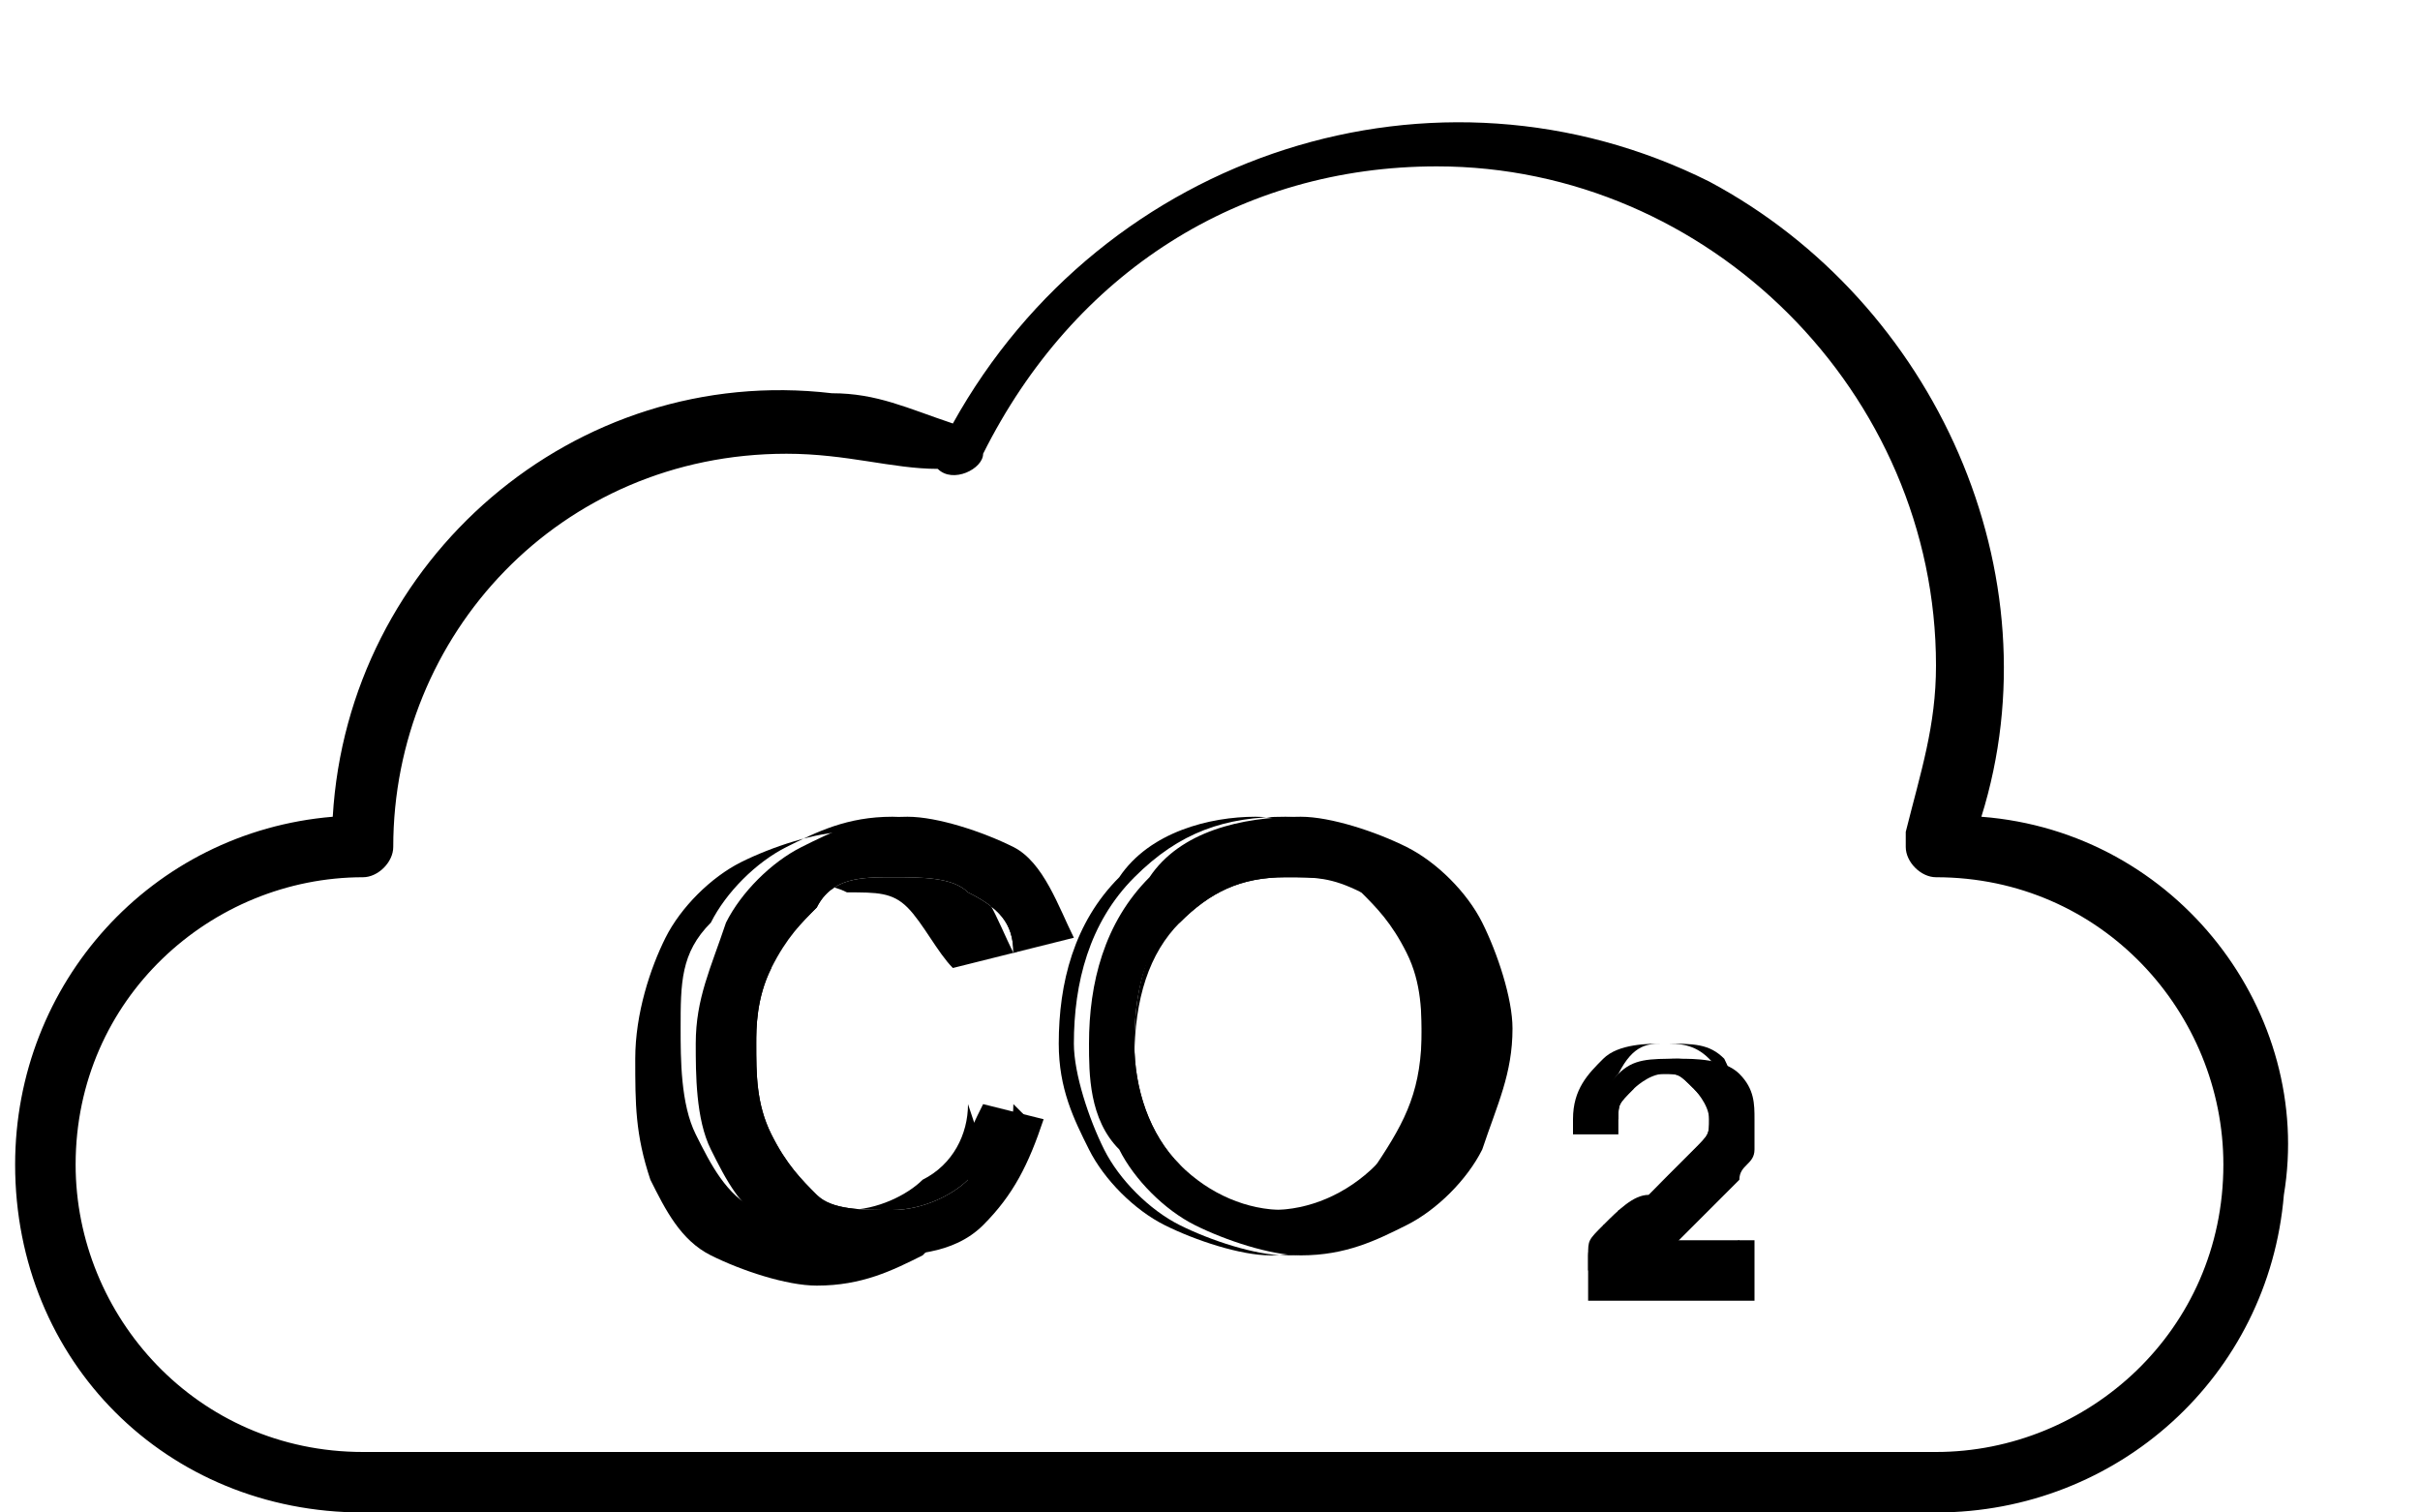 <svg width="16" height="10" viewBox="0 0 16 10" fill="none" xmlns="http://www.w3.org/2000/svg">
<path d="M5.2 3C3.7 3 2.6 4.2 2.6 5.6C2.6 5.7 2.5 5.8 2.4 5.8C1.4 5.8 0.5 6.6 0.5 7.7C0.5 8.7 1.3 9.6 2.4 9.6H12.8C13.8 9.6 14.7 8.8 14.7 7.7C14.7 6.7 13.9 5.8 12.8 5.8C12.7 5.8 12.6 5.7 12.6 5.6C12.6 5.6 12.6 5.6 12.6 5.5C12.7 5.1 12.8 4.8 12.8 4.4C12.8 2.6 11.3 1.1 9.5 1.1C8.2 1.1 7.1 1.8 6.5 3C6.5 3.1 6.3 3.2 6.2 3.1C5.9 3.1 5.6 3 5.2 3ZM12.8 10H2.4C1.1 10 0.1 9 0.1 7.7C0.1 6.5 1 5.5 2.2 5.4C2.3 3.7 3.8 2.4 5.5 2.6C5.8 2.6 6 2.7 6.3 2.8C7.3 1 9.5 0.3 11.3 1.2C12.8 2 13.6 3.8 13.1 5.4C14.4 5.5 15.3 6.7 15.1 7.9C15 9.1 14 10 12.8 10Z" fill="black"/>
<path d="M6.5 7.3L6.9 7.4C6.8 7.7 6.7 7.9 6.5 8.1C6.3 8.3 6 8.3 5.8 8.3C5.5 8.3 5.3 8.2 5.1 8.1C4.9 8 4.8 7.8 4.7 7.6C4.6 7.4 4.6 7.1 4.6 6.9C4.6 6.6 4.7 6.4 4.8 6.1C4.9 5.9 5.1 5.7 5.3 5.6C5.5 5.5 5.7 5.4 6 5.4C6.2 5.4 6.5 5.5 6.7 5.6C6.9 5.7 7 6 7.1 6.2L6.7 6.3C6.7 6.1 6.6 6 6.4 5.9C6.3 5.8 6.1 5.8 5.9 5.8C5.7 5.8 5.5 5.8 5.4 6C5.3 6.1 5.2 6.2 5.1 6.4C5 6.6 5 6.8 5 6.9C5 7.1 5 7.3 5.1 7.5C5.2 7.7 5.3 7.8 5.4 7.9C5.5 8 5.7 8 5.9 8C6.1 8 6.3 7.9 6.4 7.8C6.3 7.7 6.4 7.5 6.5 7.3Z" fill="black"/>
<path d="M7.5 6.9C7.5 7.2 7.6 7.5 7.8 7.7C8.2 8.1 8.8 8.1 9.1 7.7C9.3 7.5 9.4 7.2 9.4 6.9C9.4 6.7 9.4 6.5 9.3 6.3C9.2 6.1 9.1 6 9 5.9C8.9 5.8 8.7 5.8 8.5 5.8C8.2 5.8 8 5.9 7.8 6.1C7.6 6.2 7.5 6.5 7.5 6.9ZM7.2 6.9C7.2 6.5 7.3 6.1 7.6 5.8C7.8 5.5 8.2 5.4 8.6 5.4C8.8 5.4 9.1 5.5 9.3 5.6C9.5 5.7 9.7 5.9 9.8 6.1C9.9 6.3 10 6.6 10 6.8C10 7.1 9.9 7.3 9.8 7.6C9.7 7.8 9.5 8 9.3 8.1C9.1 8.2 8.9 8.3 8.6 8.3C8.4 8.3 8.1 8.2 7.9 8.1C7.7 8 7.5 7.8 7.4 7.6C7.2 7.4 7.2 7.1 7.2 6.9Z" fill="black"/>
<path d="M11.5 8.2V8.4H10.5V8.3C10.5 8.2 10.6 8.2 10.6 8.1C10.7 8 10.8 7.9 10.9 7.9C11 7.8 11.1 7.7 11.2 7.6C11.3 7.5 11.3 7.5 11.3 7.4C11.3 7.3 11.3 7.3 11.2 7.2C11.1 7.1 11.1 7.1 11 7.1C10.9 7.1 10.8 7.1 10.8 7.2C10.7 7.3 10.7 7.3 10.7 7.4H10.5C10.5 7.3 10.6 7.2 10.7 7.1C10.8 7 10.9 7 11.1 7C11.2 7 11.4 7 11.5 7.1C11.6 7.2 11.6 7.3 11.6 7.4C11.6 7.5 11.6 7.5 11.6 7.6C11.6 7.7 11.5 7.7 11.5 7.8C11.4 7.9 11.3 8 11.2 8.1C11.1 8.2 11 8.3 11 8.3L10.9 8.4L11.5 8.2Z" fill="black"/>
<path d="M6.4 7.3C6.4 7.5 6.3 7.7 6.1 7.8C6 7.9 5.8 8 5.6 8C5.4 8 5.3 8 5.1 7.9C5 7.8 4.8 7.7 4.8 7.5C4.7 7.3 4.7 7.1 4.7 6.9C4.7 6.7 4.7 6.5 4.8 6.4C4.9 6.2 5 6.1 5.1 6C5.3 5.9 5.4 5.8 5.6 5.9C5.8 5.9 5.9 5.9 6 6C6.1 6.1 6.2 6.3 6.3 6.4L6.7 6.3C6.6 6.1 6.5 5.8 6.3 5.7C6.1 5.6 5.8 5.5 5.6 5.5C5.4 5.5 5.1 5.6 4.9 5.7C4.7 5.8 4.5 6 4.4 6.2C4.3 6.4 4.2 6.7 4.2 7C4.2 7.3 4.2 7.5 4.3 7.8C4.4 8 4.5 8.2 4.7 8.3C4.9 8.4 5.2 8.5 5.4 8.5C5.7 8.5 5.9 8.4 6.1 8.3C6.3 8.1 6.5 7.9 6.5 7.6L6.4 7.3ZM6.8 7.4C6.7 7.7 6.6 7.9 6.4 8C6.2 8.2 5.9 8.2 5.7 8.2C5.4 8.2 5.2 8.1 5 8C4.8 7.9 4.7 7.7 4.6 7.5C4.5 7.3 4.5 7 4.5 6.8C4.5 6.5 4.5 6.3 4.7 6.1C4.8 5.9 5 5.7 5.2 5.6C5.4 5.5 5.6 5.4 5.9 5.4C6.1 5.4 6.4 5.5 6.6 5.6C6.8 5.7 6.9 5.9 7 6.2L6.7 6.3C6.7 6.1 6.6 6 6.4 5.9C6.3 5.8 6.1 5.8 5.9 5.8C5.7 5.8 5.5 5.8 5.4 6C5.3 6.1 5.1 6.3 5.1 6.4C5 6.6 5 6.8 5 6.9C5 7.1 5 7.3 5.1 7.5C5.2 7.7 5.3 7.8 5.4 7.9C5.5 8 5.7 8 5.9 8C6.1 8 6.3 7.9 6.4 7.8C6.6 7.7 6.7 7.5 6.7 7.3L6.8 7.4Z" fill="black"/>
<path d="M9.2 5.6C9 5.5 8.7 5.4 8.5 5.4C8.1 5.4 7.8 5.5 7.5 5.8C7.2 6.1 7.1 6.5 7.1 6.9C7.1 7.1 7.2 7.4 7.3 7.6C7.4 7.8 7.6 8 7.8 8.1C8 8.2 8.3 8.3 8.5 8.3C8.7 8.3 9 8.2 9.2 8.1C9.4 8 9.6 7.8 9.7 7.6C9.8 7.4 9.9 7.1 9.9 6.8C9.9 6.5 9.8 6.3 9.7 6C9.6 5.9 9.4 5.7 9.2 5.6ZM9.6 7.6C9.5 7.8 9.3 8 9.1 8.1C8.9 8.2 8.7 8.3 8.4 8.3C8.2 8.3 7.9 8.2 7.7 8.1C7.5 8 7.3 7.8 7.2 7.6C7.1 7.4 7 7.2 7 6.9C7 6.5 7.1 6.1 7.4 5.8C7.6 5.5 8 5.4 8.3 5.4C8.5 5.4 8.8 5.5 9 5.6C9.2 5.7 9.4 5.9 9.5 6.1C9.6 6.3 9.7 6.6 9.7 6.8C9.8 7.1 9.7 7.4 9.6 7.6Z" fill="black"/>
<path d="M9 5.9C8.8 5.8 8.7 5.8 8.5 5.8C8.2 5.8 8 5.9 7.8 6.1C7.6 6.3 7.5 6.6 7.5 7C7.5 7.3 7.6 7.6 7.8 7.8C8 8 8.2 8.1 8.5 8.1C8.8 8.1 9 8 9.2 7.8C9.4 7.6 9.5 7.3 9.5 7C9.5 6.8 9.5 6.6 9.4 6.4C9.3 6.1 9.2 6 9 5.9ZM9.1 7.7C8.7 8.1 8.1 8.1 7.8 7.7C7.6 7.5 7.5 7.2 7.5 6.9C7.5 6.5 7.6 6.2 7.8 6C8 5.8 8.2 5.7 8.5 5.7C8.7 5.7 8.8 5.7 9 5.8C9.1 5.9 9.3 6 9.3 6.2C9.4 6.4 9.4 6.6 9.4 6.8C9.4 7.2 9.3 7.4 9.1 7.7Z" fill="black"/>
<path d="M11.6 8.2H10.9C10.9 8.2 11 8.1 11.1 8C11.2 7.9 11.3 7.8 11.4 7.7C11.5 7.6 11.5 7.6 11.5 7.5C11.5 7.4 11.5 7.4 11.5 7.3C11.5 7.2 11.4 7 11.4 7C11.3 6.9 11.2 6.9 11 6.9C10.9 6.9 10.7 6.9 10.6 7C10.5 7.1 10.4 7.2 10.4 7.4V7.5H10.7V7.4C10.7 7.3 10.7 7.3 10.8 7.2C10.8 7.2 10.9 7.1 11 7.1C11.1 7.1 11.1 7.1 11.2 7.2C11.2 7.2 11.3 7.3 11.3 7.4C11.3 7.5 11.3 7.5 11.2 7.6C11.1 7.7 11 7.8 10.9 7.9C10.8 8 10.7 8.1 10.6 8.1C10.5 8.2 10.5 8.2 10.5 8.3C10.5 8.3 10.5 8.4 10.5 8.5V8.6H11.6V8.2ZM11.5 8.3H10.6C10.6 8.3 10.6 8.3 10.6 8.2C10.6 8.1 10.7 8.1 10.7 8C10.8 8 10.9 7.9 10.9 7.9C11 7.8 11.1 7.7 11.3 7.6C11.4 7.5 11.4 7.4 11.4 7.3C11.4 7.2 11.4 7.1 11.3 7.1C11.2 7 11.1 7 11.1 7C11 7 10.9 7 10.8 7.1C10.7 7.2 10.7 7.2 10.7 7.3H10.6C10.6 7.2 10.7 7.1 10.7 7.1C10.8 6.9 10.9 6.9 11 6.9C11.1 6.9 11.2 6.9 11.3 7C11.4 7.1 11.4 7.2 11.4 7.3C11.4 7.4 11.4 7.4 11.4 7.5C11.4 7.6 11.3 7.6 11.3 7.7C11.2 7.8 11.1 7.9 11 8C10.9 8.1 10.8 8.2 10.8 8.2L10.7 8.3V8.4L11.5 8.3Z" fill="black"/>
</svg>
